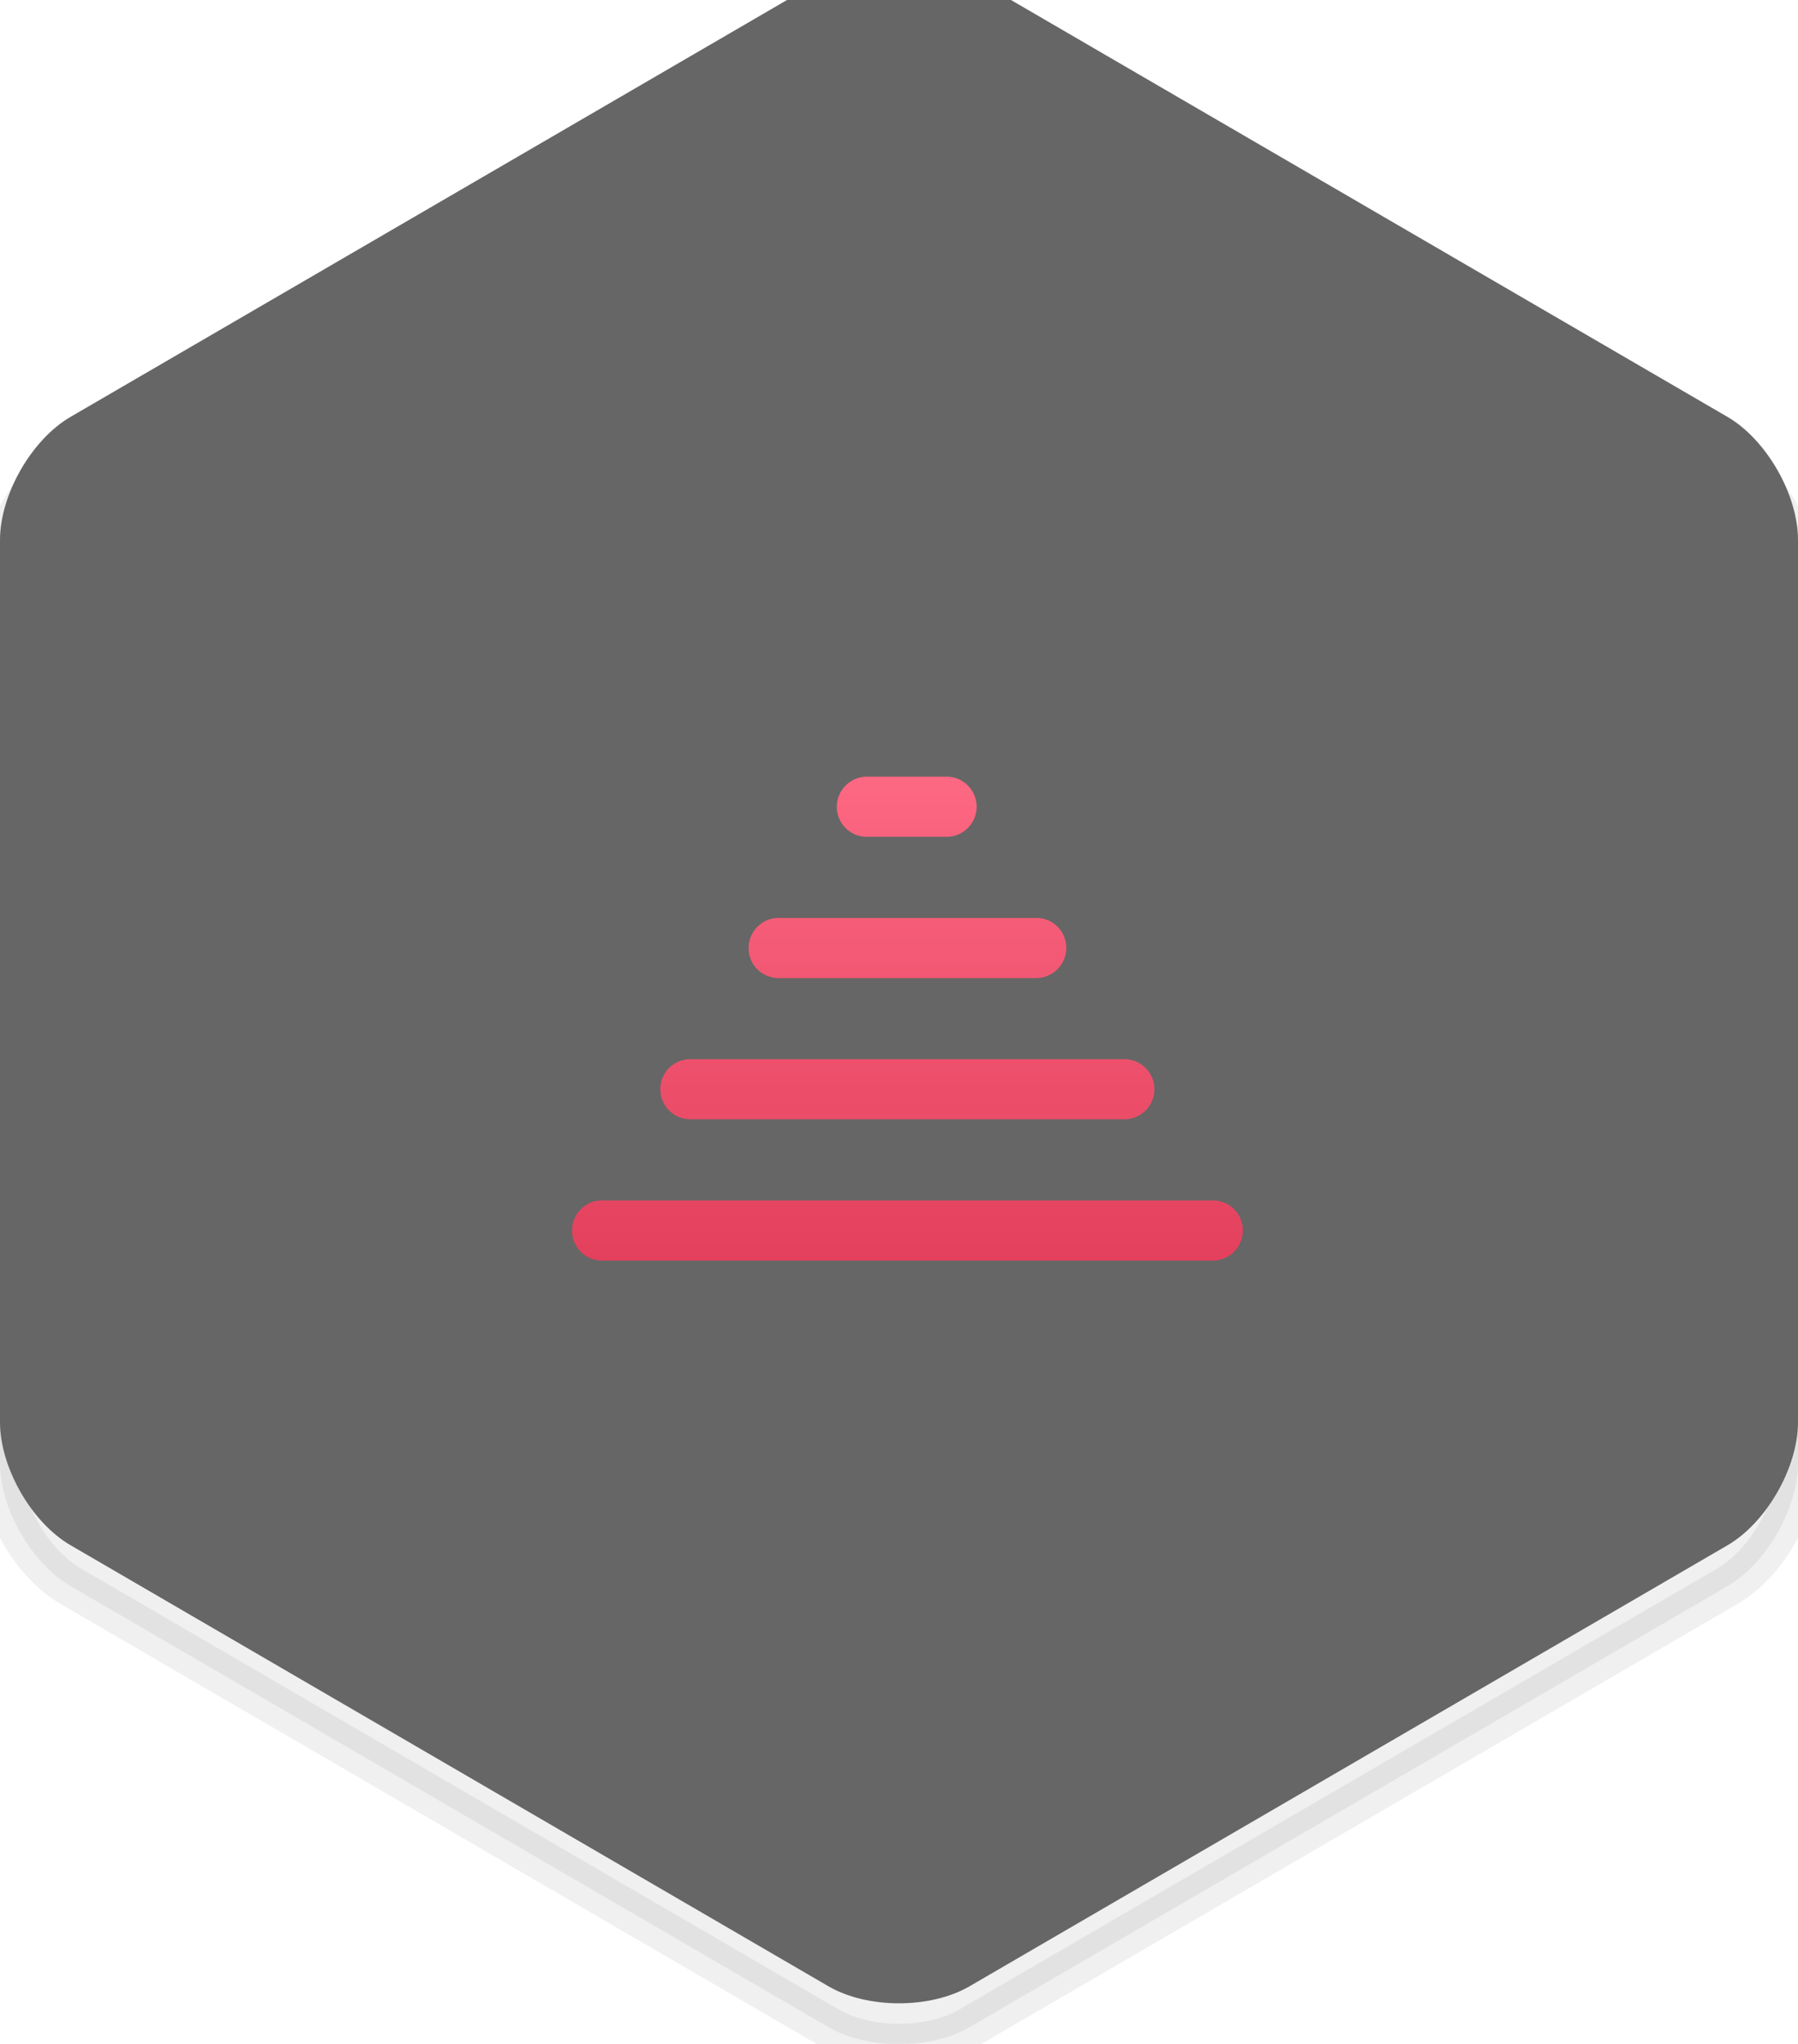 <svg width="44" height="50" viewBox="0 0 44 50" xmlns="http://www.w3.org/2000/svg" xmlns:xlink="http://www.w3.org/1999/xlink"><title>red pressed</title><defs><path d="M20.274.41c.953-.555 2.496-.557 3.452 0l18.548 10.788c.953.555 1.726 1.9 1.726 3.013v21.578c0 1.11-.77 2.456-1.726 3.013L23.726 49.59c-.953.554-2.496.556-3.452 0L1.726 38.8C.773 38.248 0 36.902 0 35.79V14.211c0-1.11.77-2.456 1.726-3.013L20.274.41z" id="a"/><filter x="-50%" y="-50%" width="200%" height="200%" filterUnits="objectBoundingBox" id="b"><feGaussianBlur stdDeviation=".5" in="SourceAlpha" result="shadowBlurInner1"/><feOffset dy="-1" in="shadowBlurInner1" result="shadowOffsetInner1"/><feComposite in="shadowOffsetInner1" in2="SourceAlpha" operator="arithmetic" k2="-1" k3="1" result="shadowInnerInner1"/><feColorMatrix values="0 0 0 0 1 0 0 0 0 1 0 0 0 0 1 0 0 0 0.18 0" in="shadowInnerInner1"/></filter><linearGradient x1="50%" y1="0%" x2="50%" y2="100%" id="c"><stop stop-color="#FD6882" offset="0%"/><stop stop-color="#E3405D" offset="100%"/></linearGradient></defs><g fill="none" fill-rule="evenodd"><g opacity=".6"><use fill-opacity=".1" fill="#000" xlink:href="#a"/><use fill="#000" filter="url(#b)" xlink:href="#a"/><use stroke-opacity=".101" stroke="#000" xlink:href="#a"/></g><path d="M14 30.101c0-.406.328-.735.726-.735h14.96a.73.73 0 0 1 .727.735.733.733 0 0 1-.726.736h-14.96A.73.73 0 0 1 14 30.1zm2.16-3.455c0-.406.323-.735.738-.735h10.617a.735.735 0 1 1 0 1.47H16.898a.735.735 0 0 1-.738-.735zm2.16-3.455c0-.406.333-.736.73-.736h6.312c.404 0 .732.327.732.736a.738.738 0 0 1-.732.735h-6.311a.732.732 0 0 1-.732-.735zm2.159-3.456c0-.406.331-.735.733-.735h1.99a.736.736 0 0 1 0 1.47h-1.99a.732.732 0 0 1-.733-.735z" fill="url(#c)"/></g></svg>